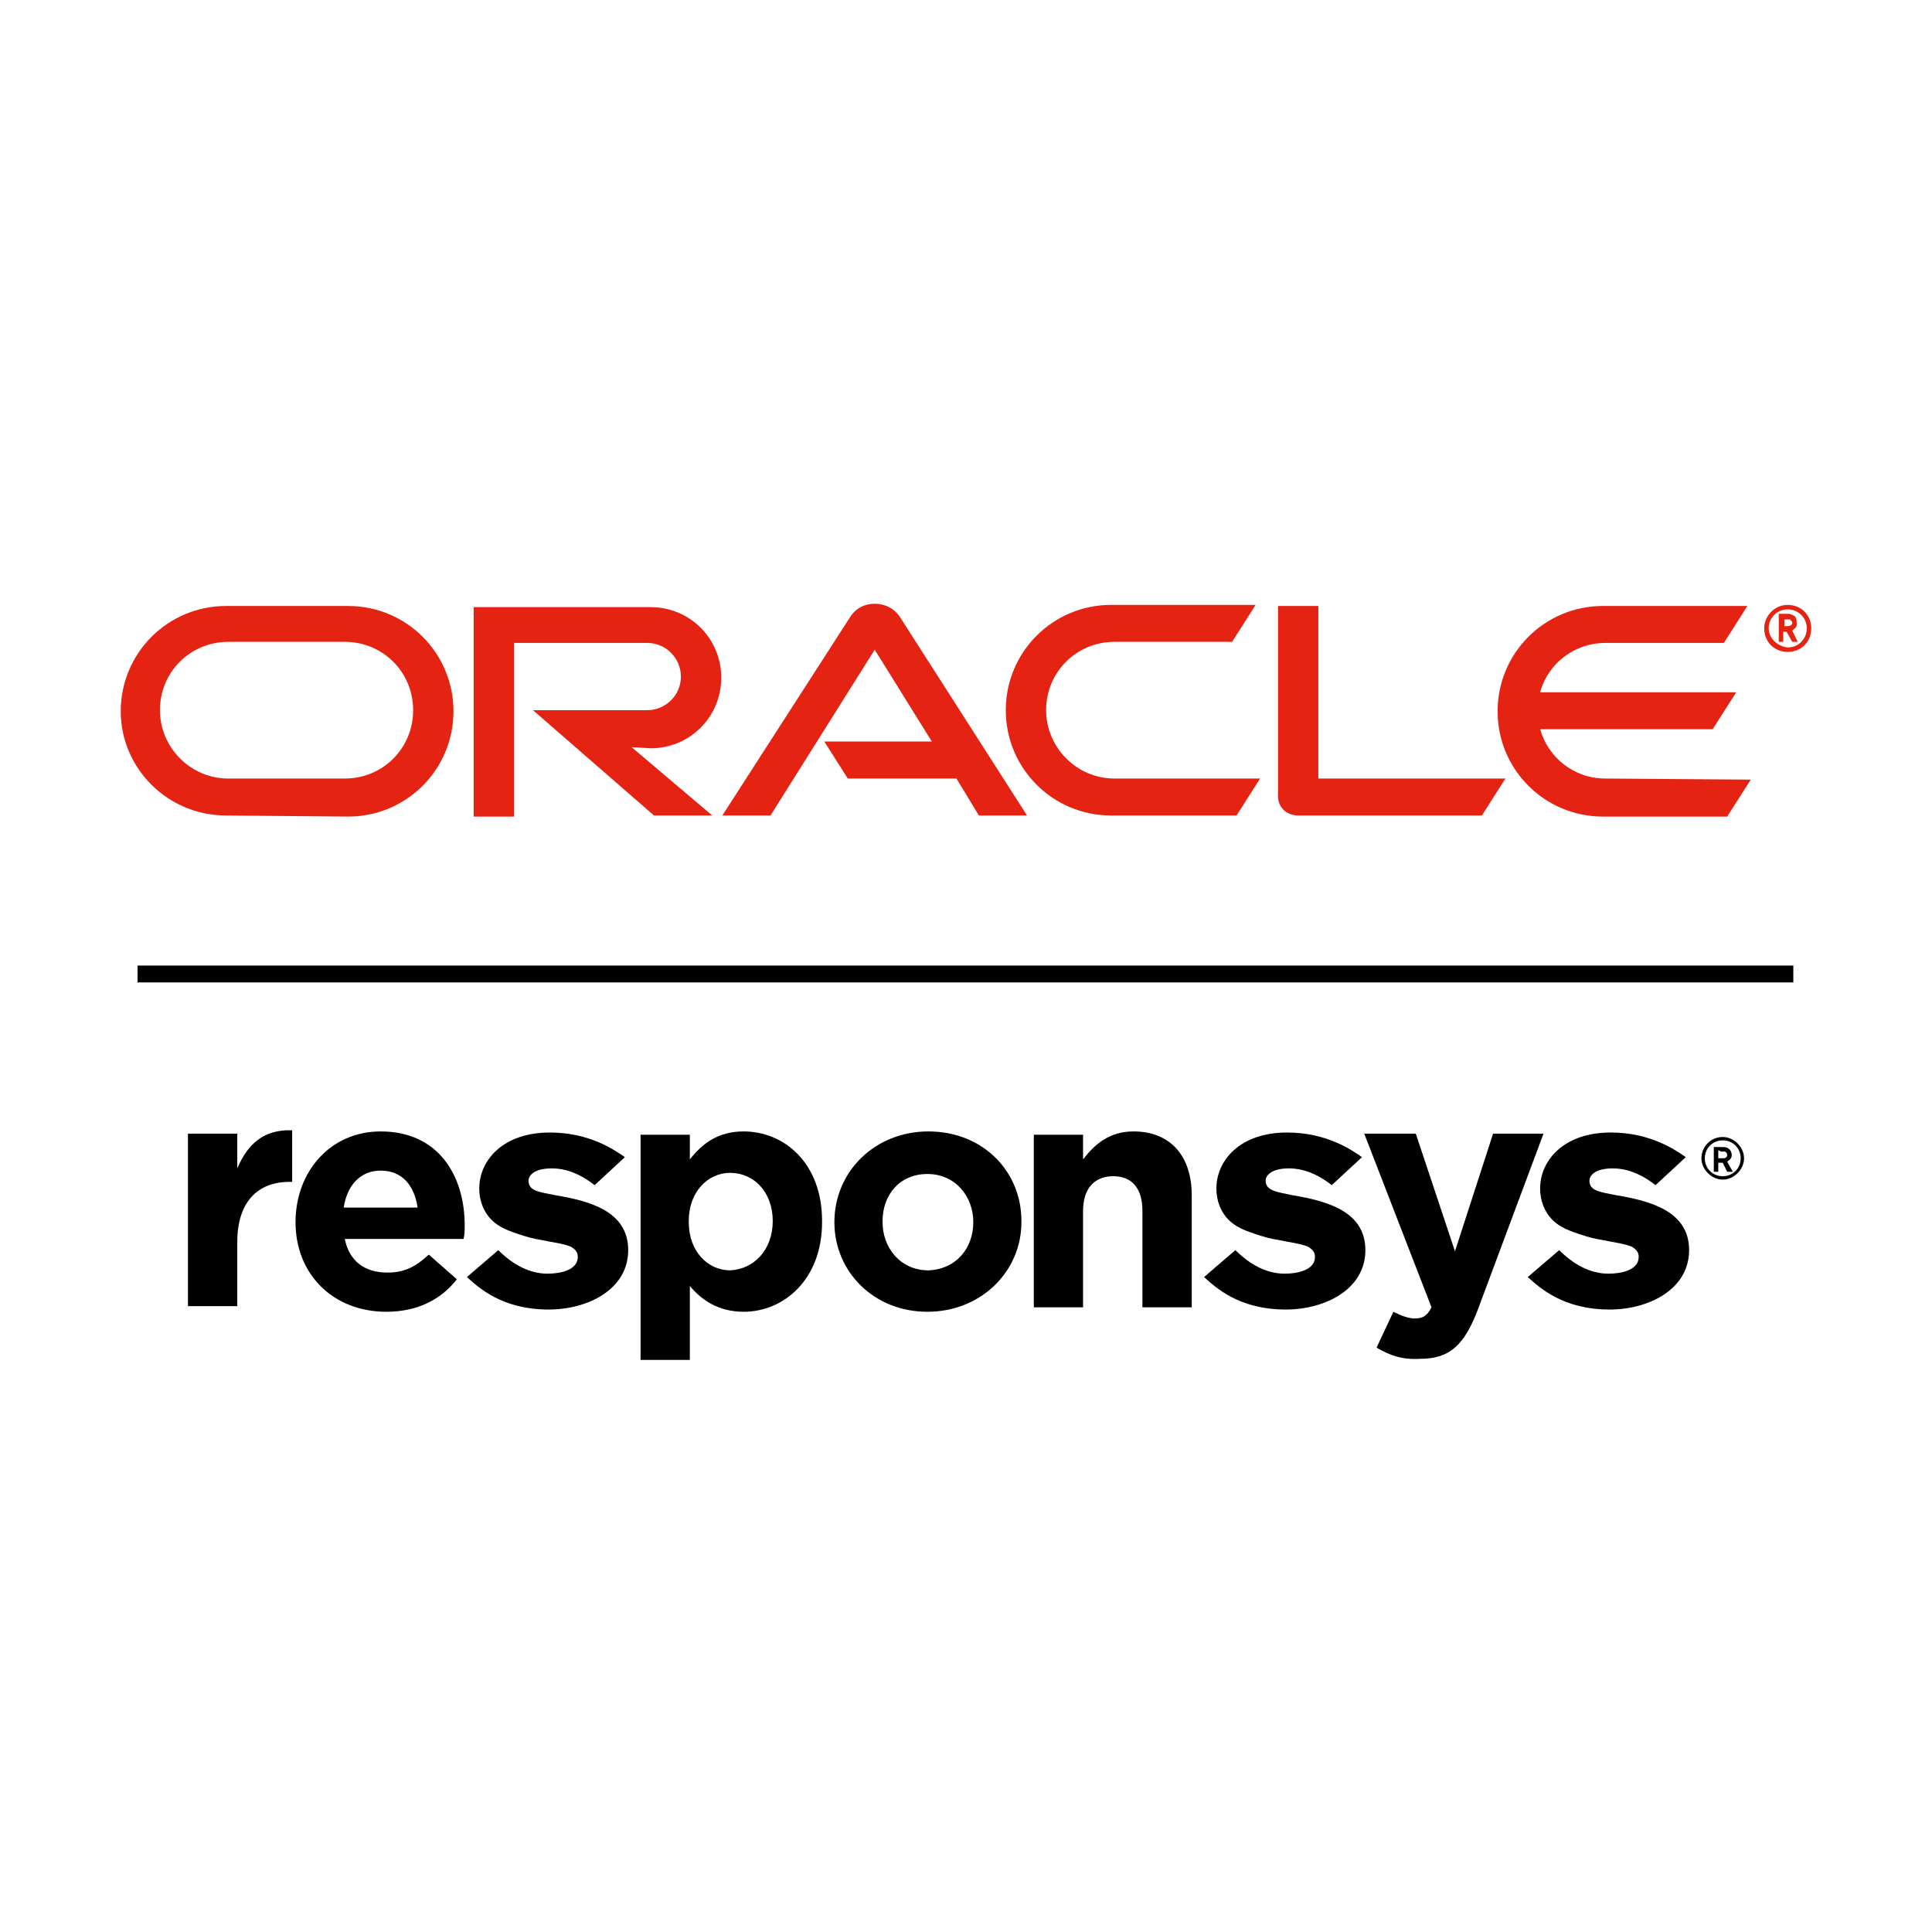 <svg width="32" height="32" viewBox="0 0 32 32" fill="none" xmlns="http://www.w3.org/2000/svg">
<g clip-path="url(#clip0_1803_179)">
<path d="M13.653 12.282H15.434L14.488 10.761L12.762 13.507H11.964L14.079 10.223C14.172 10.074 14.321 10 14.488 10C14.655 10 14.803 10.074 14.896 10.204L17.011 13.507H16.213L15.842 12.895H14.042L13.653 12.282Z" fill="#E42313"/>
<path d="M21.836 12.895V10.037H21.168V13.191C21.168 13.284 21.205 13.358 21.26 13.414C21.316 13.47 21.409 13.507 21.502 13.507H24.545L24.934 12.895H21.836Z" fill="#E42313"/>
<path d="M10.777 12.394C11.426 12.394 11.946 11.874 11.946 11.225C11.946 10.575 11.426 10.056 10.777 10.056H7.845V13.525H8.513V10.649H10.721C11.037 10.649 11.278 10.909 11.278 11.206C11.278 11.521 11.018 11.763 10.721 11.763H8.828L10.832 13.507H11.797L10.461 12.375L10.777 12.394Z" fill="#E42313"/>
<path d="M3.744 13.507C2.779 13.507 2 12.728 2 11.781C2 10.816 2.779 10.037 3.744 10.037H5.767C6.732 10.037 7.511 10.816 7.511 11.781C7.511 12.746 6.732 13.525 5.767 13.525L3.744 13.507ZM5.711 12.895C6.342 12.895 6.843 12.394 6.843 11.763C6.843 11.132 6.342 10.631 5.711 10.631H3.781C3.15 10.631 2.649 11.132 2.649 11.763C2.649 12.375 3.15 12.895 3.781 12.895H5.711Z" fill="#E42313"/>
<path d="M18.403 13.507C17.438 13.507 16.659 12.728 16.659 11.763C16.659 10.798 17.438 10.019 18.403 10.019H20.797L20.407 10.631H18.459C17.828 10.631 17.327 11.132 17.327 11.763C17.327 12.375 17.828 12.895 18.459 12.895H20.871L20.481 13.507H18.403Z" fill="#E42313"/>
<path d="M26.586 12.895C26.066 12.895 25.64 12.542 25.51 12.078H28.367L28.757 11.466H25.51C25.64 10.983 26.085 10.649 26.586 10.649H28.553L28.942 10.037H26.549C25.584 10.037 24.805 10.816 24.805 11.781C24.805 12.746 25.584 13.525 26.549 13.525H28.608L28.998 12.913L26.586 12.895Z" fill="#E42313"/>
<path d="M29.295 10.408C29.295 10.241 29.425 10.093 29.61 10.093C29.777 10.093 29.926 10.223 29.926 10.408C29.926 10.575 29.796 10.724 29.61 10.724C29.443 10.705 29.295 10.575 29.295 10.408ZM29.61 10.798C29.833 10.798 30 10.631 30 10.408C30 10.186 29.833 10.019 29.61 10.019C29.388 10.019 29.221 10.204 29.221 10.408C29.221 10.631 29.388 10.798 29.61 10.798ZM29.573 10.167C29.629 10.167 29.666 10.167 29.685 10.186C29.759 10.204 29.759 10.278 29.759 10.315C29.759 10.315 29.759 10.334 29.759 10.353C29.759 10.371 29.74 10.408 29.703 10.427C29.703 10.427 29.703 10.427 29.685 10.445L29.777 10.631H29.685L29.592 10.464H29.536V10.631H29.462V10.167H29.573ZM29.592 10.371C29.61 10.371 29.648 10.371 29.666 10.353C29.685 10.334 29.685 10.334 29.685 10.315C29.685 10.297 29.666 10.278 29.648 10.26C29.629 10.26 29.61 10.26 29.573 10.26H29.555V10.371H29.592Z" fill="#E42313"/>
<path d="M3.113 18.777H3.93V19.352C4.097 18.962 4.356 18.703 4.839 18.721V19.575H4.802C4.264 19.575 3.93 19.909 3.93 20.577V21.634H3.113V18.777Z" fill="black"/>
<path d="M4.895 20.243C4.895 19.408 5.47 18.74 6.305 18.74C7.27 18.74 7.697 19.482 7.697 20.298C7.697 20.354 7.697 20.447 7.678 20.521H5.711C5.785 20.892 6.045 21.078 6.416 21.078C6.695 21.078 6.88 20.985 7.103 20.781L7.567 21.189C7.307 21.523 6.917 21.727 6.398 21.727C5.526 21.727 4.895 21.115 4.895 20.243ZM6.917 20.001C6.862 19.63 6.657 19.389 6.305 19.389C5.971 19.389 5.748 19.63 5.693 20.001H6.917Z" fill="black"/>
<path d="M8.253 20.706C8.476 20.929 8.754 21.096 9.069 21.096C9.274 21.096 9.57 21.041 9.57 20.818C9.57 20.725 9.515 20.688 9.459 20.651C9.329 20.595 9.144 20.577 8.977 20.54C8.847 20.521 8.717 20.484 8.606 20.447C8.439 20.391 8.272 20.335 8.142 20.206C8.012 20.076 7.938 19.89 7.938 19.686C7.938 19.222 8.327 18.758 9.107 18.758C9.756 18.758 10.164 19.037 10.35 19.166L9.849 19.63C9.589 19.426 9.348 19.352 9.144 19.352C8.828 19.352 8.754 19.482 8.754 19.556C8.754 19.723 8.921 19.742 9.199 19.797C9.756 19.89 10.405 20.057 10.405 20.706C10.405 21.356 9.738 21.69 9.088 21.69C8.309 21.69 7.919 21.319 7.734 21.152L8.253 20.706Z" fill="black"/>
<path d="M10.61 18.795H11.426V19.203C11.63 18.944 11.89 18.74 12.317 18.74C12.985 18.74 13.616 19.259 13.616 20.224V20.243C13.616 21.189 12.985 21.727 12.317 21.727C11.89 21.727 11.612 21.523 11.426 21.3V22.525H10.61V18.795ZM12.799 20.224C12.799 19.742 12.484 19.426 12.094 19.426C11.723 19.426 11.408 19.742 11.408 20.224V20.243C11.408 20.725 11.723 21.041 12.094 21.041C12.484 21.022 12.799 20.706 12.799 20.224Z" fill="black"/>
<path d="M13.82 20.243C13.82 19.408 14.488 18.74 15.378 18.74C16.269 18.74 16.918 19.389 16.918 20.224V20.243C16.918 21.059 16.25 21.727 15.36 21.727C14.469 21.727 13.82 21.059 13.82 20.243ZM16.121 20.243C16.121 19.816 15.824 19.445 15.36 19.445C14.896 19.445 14.618 19.797 14.618 20.224V20.243C14.618 20.669 14.915 21.041 15.378 21.041C15.842 21.022 16.121 20.669 16.121 20.243Z" fill="black"/>
<path d="M17.123 18.795H17.939V19.203C18.125 18.962 18.366 18.74 18.774 18.74C19.386 18.74 19.739 19.148 19.739 19.797V21.653H18.922V20.057C18.922 19.667 18.737 19.482 18.44 19.482C18.125 19.482 17.939 19.686 17.939 20.057V21.653H17.123V18.795Z" fill="black"/>
<path d="M20.462 20.706C20.685 20.929 20.963 21.096 21.279 21.096C21.483 21.096 21.78 21.041 21.78 20.818C21.78 20.725 21.724 20.688 21.669 20.651C21.539 20.595 21.353 20.577 21.186 20.54C21.056 20.521 20.926 20.484 20.815 20.447C20.648 20.391 20.481 20.335 20.351 20.206C20.221 20.076 20.147 19.89 20.147 19.686C20.147 19.222 20.537 18.758 21.316 18.758C21.965 18.758 22.374 19.037 22.559 19.166L22.058 19.63C21.799 19.426 21.557 19.352 21.353 19.352C21.038 19.352 20.963 19.482 20.963 19.556C20.963 19.723 21.149 19.742 21.409 19.797C21.965 19.89 22.615 20.057 22.615 20.706C22.615 21.356 21.947 21.69 21.297 21.69C20.518 21.69 20.128 21.319 19.943 21.152L20.462 20.706Z" fill="black"/>
<path d="M22.8 22.321L23.079 21.727C23.19 21.783 23.32 21.838 23.431 21.838C23.561 21.838 23.636 21.801 23.71 21.653L22.596 18.777H23.45L24.099 20.725L24.73 18.777H25.565L24.471 21.709C24.248 22.284 24.007 22.506 23.524 22.506C23.227 22.525 23.023 22.451 22.8 22.321Z" fill="black"/>
<path d="M25.825 20.706C26.048 20.929 26.326 21.096 26.641 21.096C26.846 21.096 27.142 21.041 27.142 20.818C27.142 20.725 27.087 20.688 27.031 20.651C26.901 20.595 26.716 20.577 26.549 20.54C26.419 20.521 26.289 20.484 26.177 20.447C26.011 20.391 25.843 20.335 25.714 20.206C25.584 20.076 25.509 19.89 25.509 19.686C25.509 19.222 25.899 18.758 26.678 18.758C27.328 18.758 27.736 19.037 27.922 19.166L27.421 19.63C27.161 19.426 26.92 19.352 26.716 19.352C26.4 19.352 26.326 19.482 26.326 19.556C26.326 19.723 26.493 19.742 26.771 19.797C27.328 19.89 27.977 20.057 27.977 20.706C27.977 21.356 27.309 21.69 26.66 21.69C25.881 21.69 25.491 21.319 25.305 21.152L25.825 20.706Z" fill="black"/>
<path d="M28.386 18.999H28.515C28.571 18.999 28.608 18.999 28.645 19.037C28.664 19.055 28.683 19.092 28.683 19.129C28.683 19.203 28.627 19.222 28.608 19.241L28.701 19.408H28.608L28.534 19.259H28.46V19.408H28.386V18.999ZM28.46 19.055V19.185H28.478C28.497 19.185 28.515 19.185 28.534 19.185C28.553 19.185 28.608 19.185 28.608 19.129C28.608 19.129 28.608 19.092 28.571 19.074C28.553 19.074 28.534 19.074 28.497 19.074C28.497 19.055 28.46 19.055 28.46 19.055Z" fill="black"/>
<path d="M28.887 19.185C28.887 19.37 28.72 19.538 28.534 19.538C28.349 19.538 28.181 19.37 28.181 19.185C28.181 18.999 28.33 18.832 28.534 18.832C28.72 18.832 28.887 18.999 28.887 19.185ZM28.534 18.888C28.367 18.888 28.237 19.018 28.237 19.185C28.237 19.352 28.367 19.482 28.534 19.482C28.701 19.482 28.831 19.352 28.831 19.185C28.831 19.018 28.701 18.888 28.534 18.888Z" fill="black"/>
<path d="M29.703 15.993H2.278V16.272H29.703V15.993Z" fill="black"/>
</g>
<defs>
<clipPath id="clip0_1803_179">
<rect width="28" height="12.525" fill="none" transform="translate(2 10)"/>
</clipPath>
</defs>
</svg>
